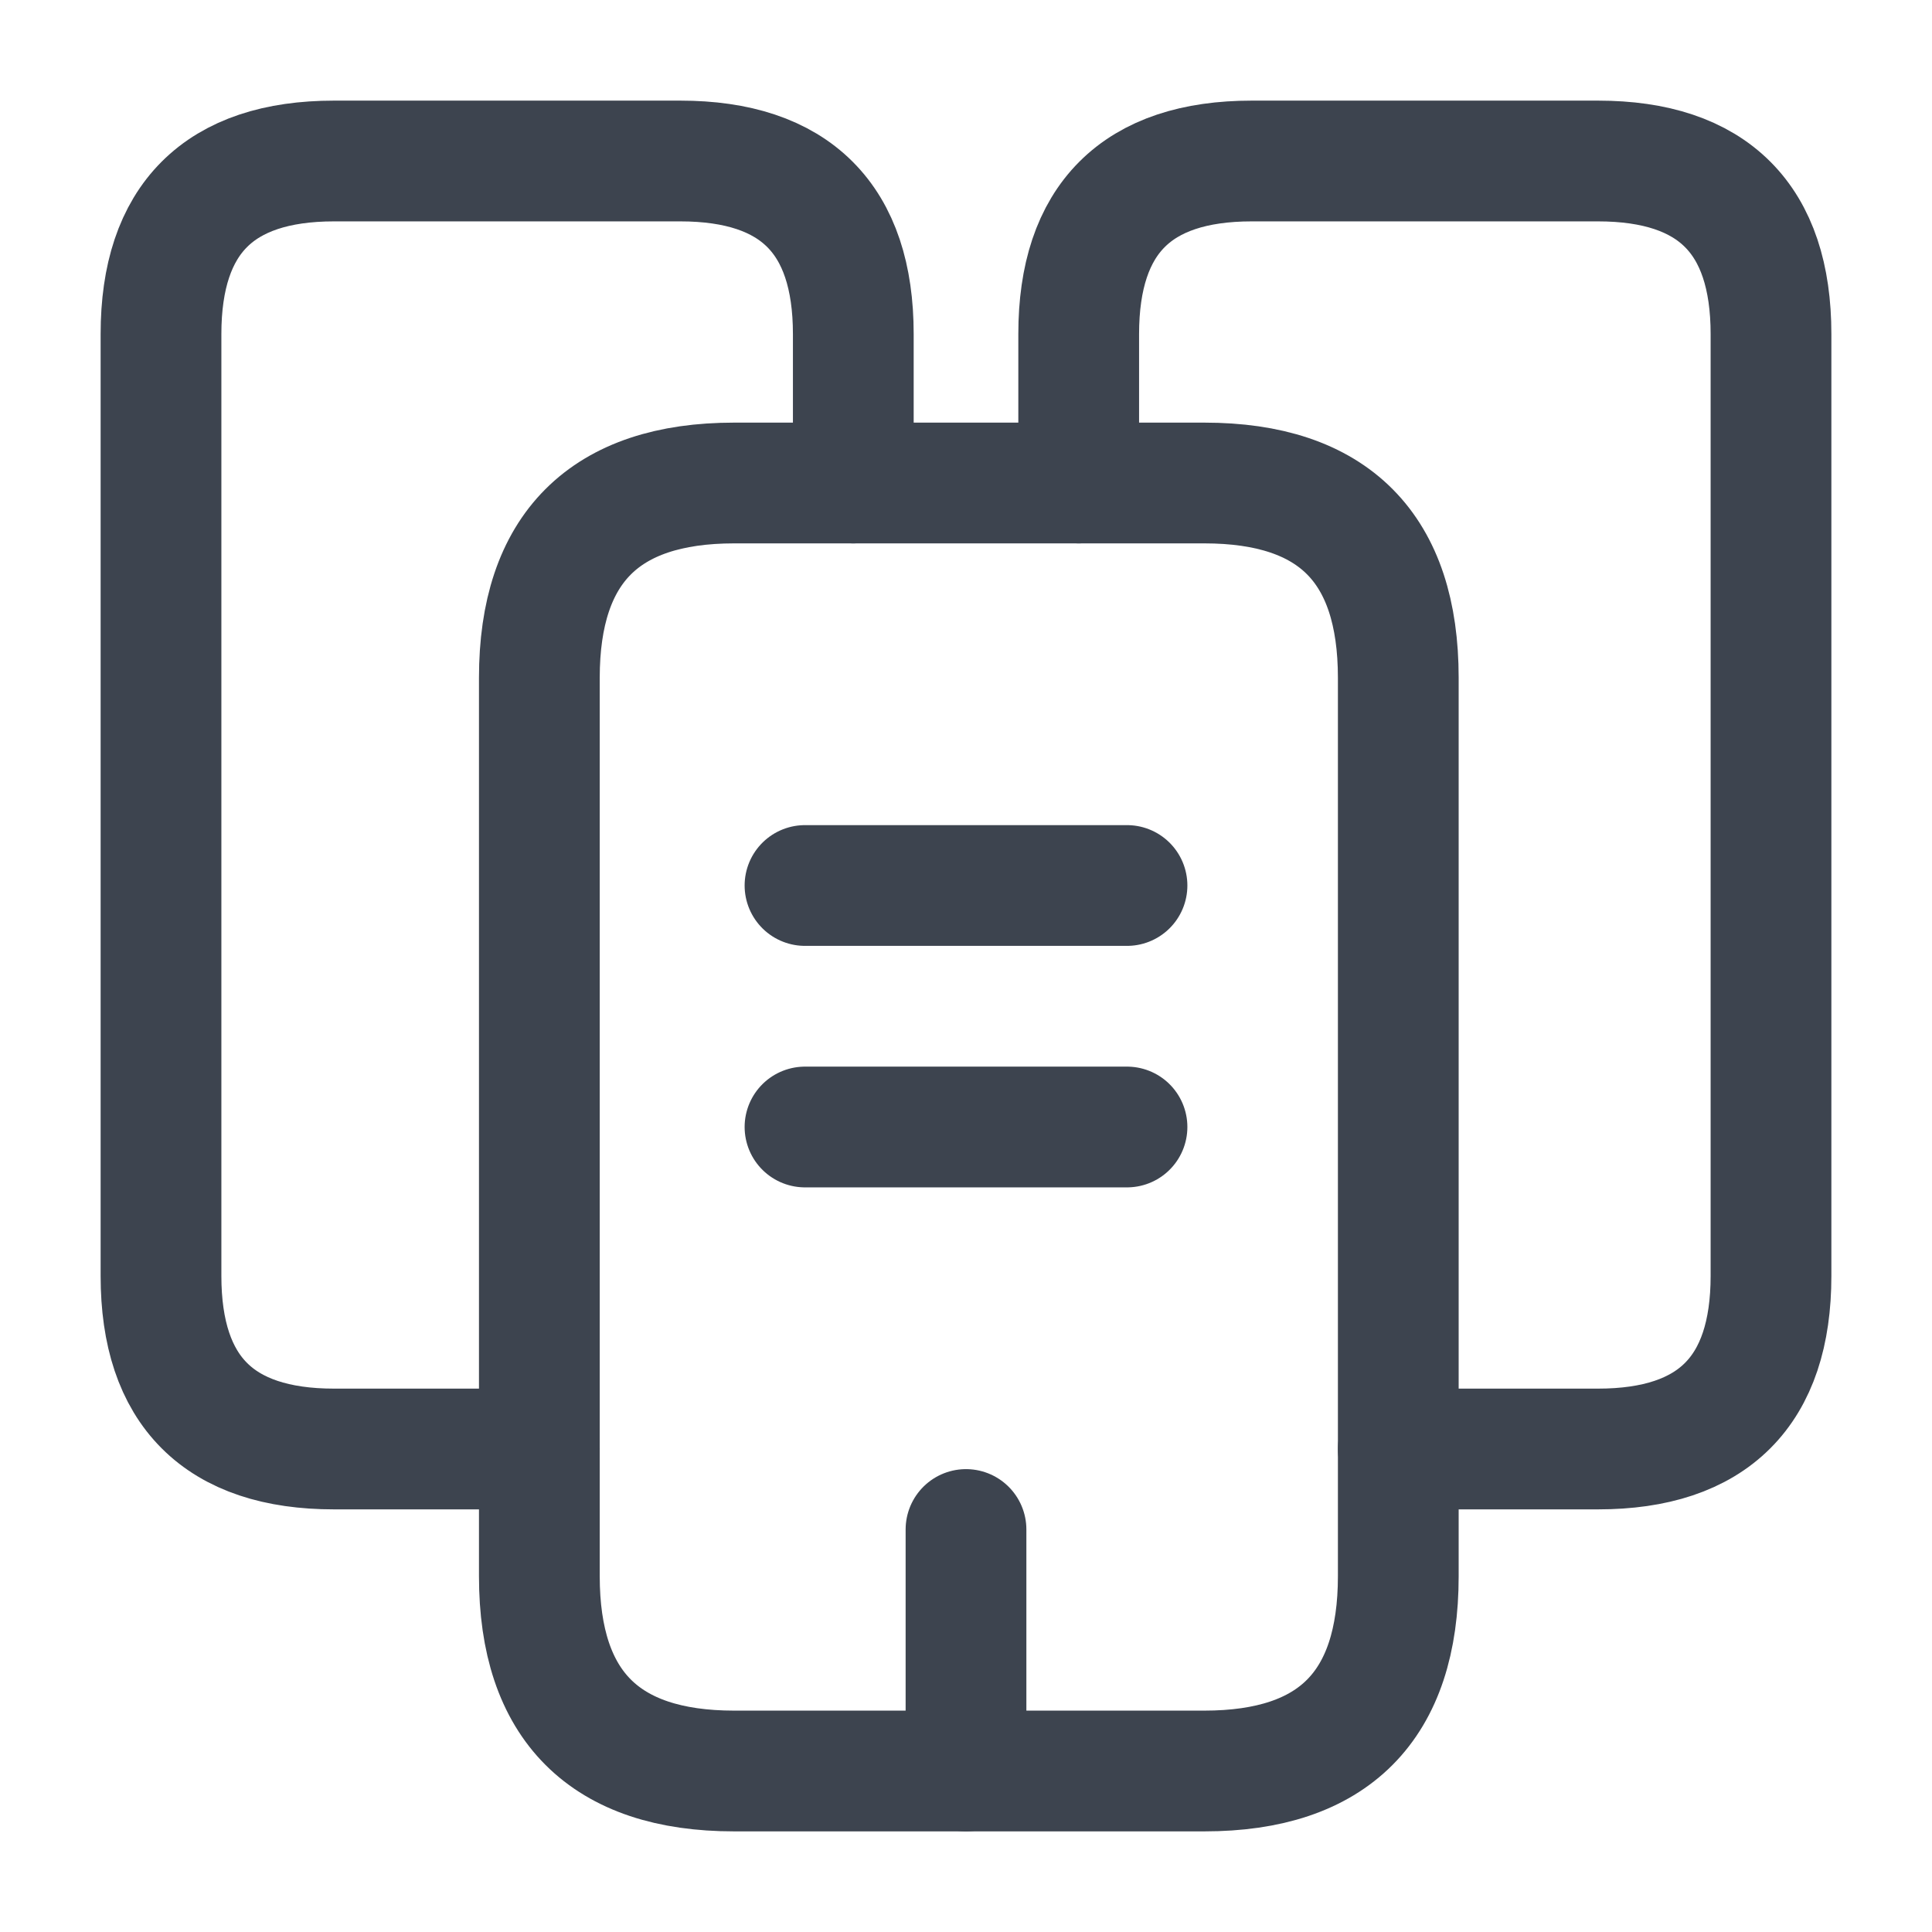 <svg width="24" height="24" viewBox="0 0 24 24" fill="none" xmlns="http://www.w3.org/2000/svg">
<path d="M6.7 18H4.15C2.72 18 2 17.28 2 15.85V4.15C2 2.72 2.72 2 4.15 2H8.45C9.88 2 10.6 2.72 10.6 4.15V6" stroke="#3D444F" stroke-width="1.5" stroke-miterlimit="10" stroke-linecap="round" stroke-linejoin="round"/>
<path d="M17.37 8.42V19.58C17.37 21.19 16.57 22 14.96 22H9.12C7.51 22 6.7 21.19 6.7 19.58V8.42C6.7 6.81 7.51 6 9.12 6H14.96C16.57 6 17.37 6.81 17.37 8.42Z" stroke="#3D444F" stroke-width="1.5" stroke-miterlimit="10" stroke-linecap="round" stroke-linejoin="round"/>
<path d="M13.4 6V4.15C13.4 2.72 14.12 2 15.55 2H19.85C21.28 2 22 2.72 22 4.15V15.85C22 17.28 21.28 18 19.85 18H17.37" stroke="#3D444F" stroke-width="1.5" stroke-miterlimit="10" stroke-linecap="round" stroke-linejoin="round"/>
<path d="M10 11H14" stroke="#3D444F" stroke-width="1.5" stroke-miterlimit="10" stroke-linecap="round" stroke-linejoin="round"/>
<path d="M10 14H14" stroke="#3D444F" stroke-width="1.5" stroke-miterlimit="10" stroke-linecap="round" stroke-linejoin="round"/>
<path d="M12 22V19" stroke="#3D444F" stroke-width="1.5" stroke-miterlimit="10" stroke-linecap="round" stroke-linejoin="round"/>
</svg>
